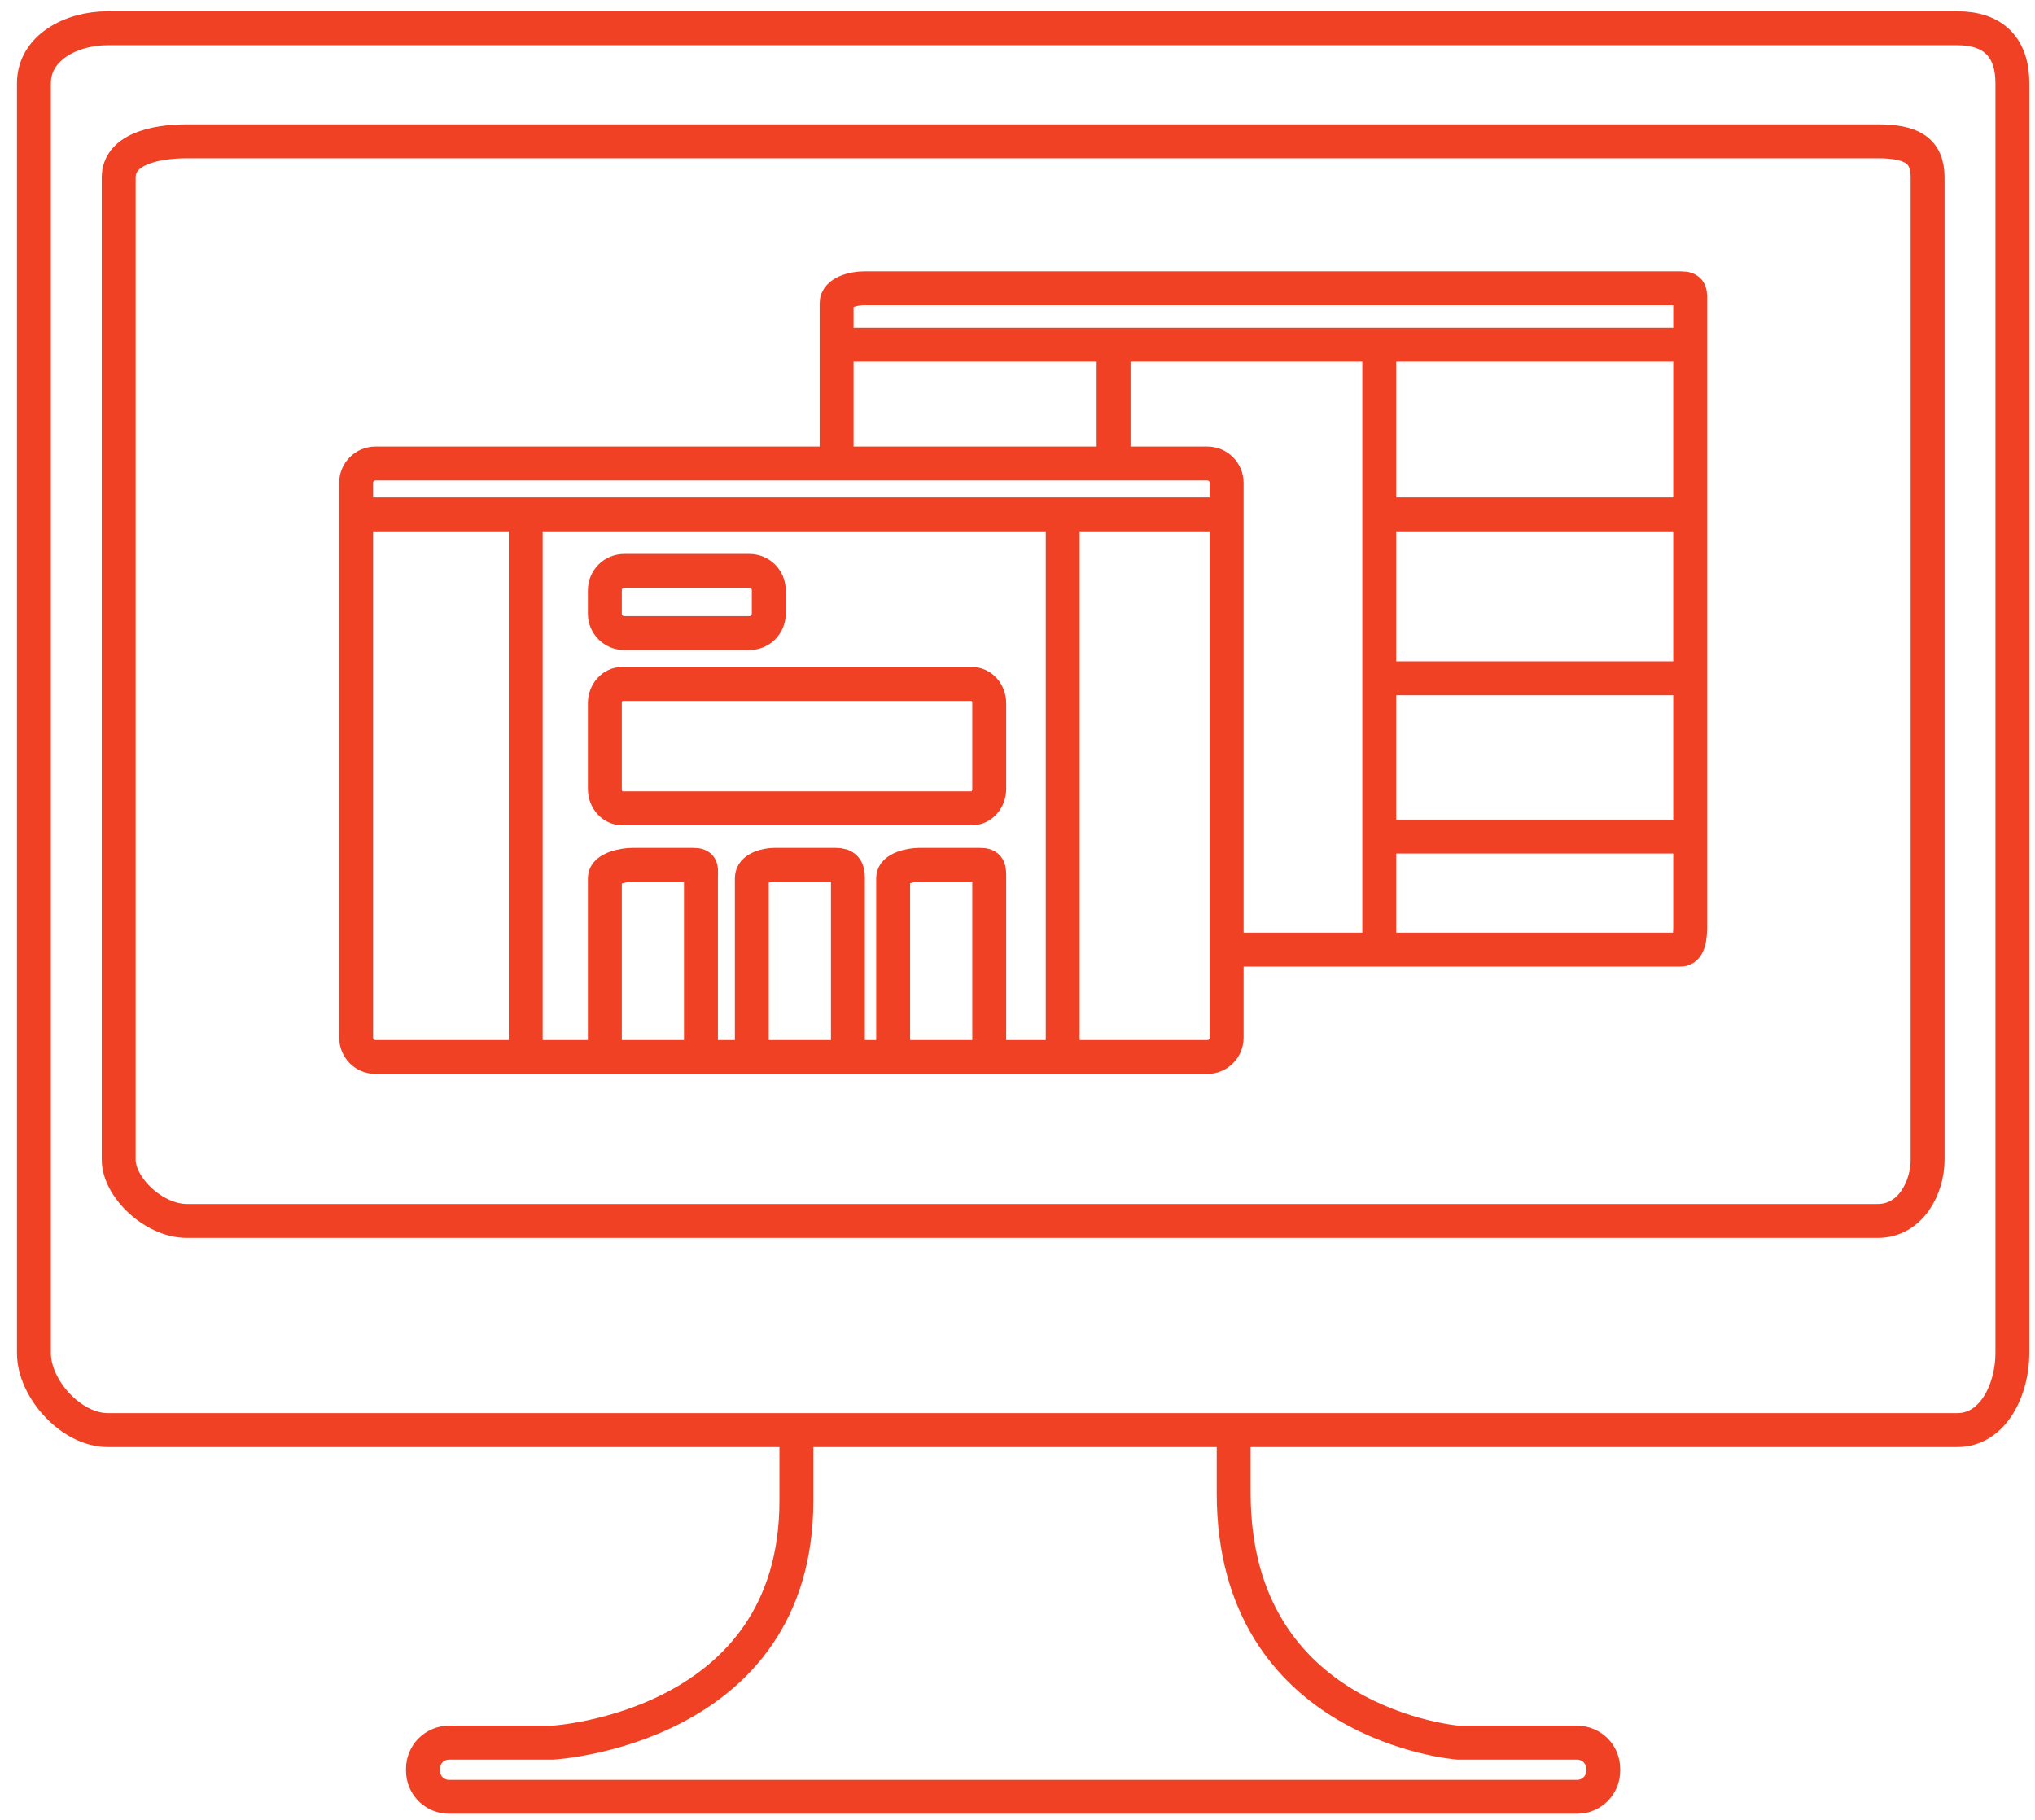 <?xml version="1.0" encoding="utf-8"?>
<!-- Generator: Adobe Illustrator 17.0.1, SVG Export Plug-In . SVG Version: 6.00 Build 0)  -->
<!DOCTYPE svg PUBLIC "-//W3C//DTD SVG 1.1//EN" "http://www.w3.org/Graphics/SVG/1.1/DTD/svg11.dtd">
<svg version="1.1" id="Слой_1" xmlns="http://www.w3.org/2000/svg" xmlns:xlink="http://www.w3.org/1999/xlink" x="0px" y="0px"
	 width="360px" height="322px" viewBox="0 0 360 322" enable-background="new 0 0 360 322" xml:space="preserve">
<path fill="none" stroke="#F04124" stroke-width="6" stroke-miterlimit="10" d="M356,239.393c0,6.3-3.317,13.607-9.748,13.607
	H19.036C12.606,253,6,245.692,6,239.393V14.73C6,8.431,12.606,5,19.036,5h327.216c6.43,0,9.748,3.431,9.748,9.73V239.393z"/>
<path fill="none" stroke="#F04124" stroke-width="6" stroke-miterlimit="10" d="M341,205.164c0,4.873-2.96,10.836-8.837,10.836
	H33.067C27.189,216,21,210.036,21,205.164V31.392C21,26.519,27.189,25,33.067,25h299.096c5.878,0,8.837,1.519,8.837,6.392V205.164z"
	/>
<path fill="none" stroke="#F04124" stroke-width="6" stroke-miterlimit="10" d="M140.885,251.48v14.034
	c0,40.39-43.128,42.786-43.128,42.786H79.445c-2.552,0-4.621,2.069-4.621,4.621v0.342c0,2.552,2.069,4.621,4.621,4.621h199.553
	c2.552,0,4.621-2.069,4.621-4.621v-0.342c0-2.552-2.069-4.621-4.621-4.621h-21.051c0,0-39.705-3.081-39.705-44.155V251.48"/>
<path fill="none" stroke="#F04124" stroke-width="6" stroke-miterlimit="10" d="M217,183.577c0,1.89-1.532,3.423-3.423,3.423H66.423
	c-1.89,0-3.423-1.532-3.423-3.423V85.423C63,83.532,64.532,82,66.423,82h147.154c1.89,0,3.423,1.532,3.423,3.423V183.577z"/>
<line fill="none" stroke="#F04124" stroke-width="6" stroke-miterlimit="10" x1="64" y1="91" x2="218" y2="91"/>
<line fill="none" stroke="#F04124" stroke-width="6" stroke-miterlimit="10" x1="93" y1="90" x2="93" y2="186"/>
<line fill="none" stroke="#F04124" stroke-width="6" stroke-miterlimit="10" x1="188" y1="90" x2="188" y2="186"/>
<path fill="none" stroke="#F04124" stroke-width="6" stroke-miterlimit="10" d="M175,139.577c0,1.89-1.371,3.423-3.063,3.423
	h-61.875c-1.691,0-3.063-1.532-3.063-3.423v-15.154c0-1.89,1.371-3.423,3.063-3.423h61.875c1.691,0,3.063,1.532,3.063,3.423V139.577
	z"/>
<path fill="none" stroke="#F04124" stroke-width="6" stroke-miterlimit="10" d="M136,108.577c0,1.89-1.532,3.423-3.423,3.423
	h-22.154c-1.89,0-3.423-1.532-3.423-3.423v-4.154c0-1.89,1.532-3.423,3.423-3.423h22.154c1.89,0,3.423,1.532,3.423,3.423V108.577z"
	/>
<path fill="none" stroke="#F04124" stroke-width="6" stroke-miterlimit="10" d="M107,187v-31.678c0-1.648,3.26-2.322,4.908-2.322
	h10.743c1.648,0,1.35,0.674,1.35,2.322V187"/>
<path fill="none" stroke="#F04124" stroke-width="6" stroke-miterlimit="10" d="M133,187v-31.678c0-1.648,2.43-2.322,4.078-2.322
	h10.743c1.648,0,2.18,0.674,2.18,2.322V187"/>
<path fill="none" stroke="#F04124" stroke-width="6" stroke-miterlimit="10" d="M158,187v-31.678c0-1.648,2.989-2.322,4.637-2.322
	h10.743c1.648,0,1.621,0.674,1.621,2.322V187"/>
<path fill="none" stroke="#F04124" stroke-width="6" stroke-miterlimit="10" d="M218,168h79.311c1.89,0,1.689-3.624,1.689-5.514
	V53.638c0-1.89,0.201-2.638-1.689-2.638H152.865c-1.89,0-4.865,0.748-4.865,2.638V81"/>
<line fill="none" stroke="#F04124" stroke-width="6" stroke-miterlimit="10" x1="149" y1="61" x2="301" y2="61"/>
<line fill="none" stroke="#F04124" stroke-width="6" stroke-miterlimit="10" x1="197" y1="60" x2="197" y2="81"/>
<line fill="none" stroke="#F04124" stroke-width="6" stroke-miterlimit="10" x1="244" y1="60" x2="244" y2="166"/>
<line fill="none" stroke="#F04124" stroke-width="6" stroke-miterlimit="10" x1="245" y1="91" x2="301" y2="91"/>
<line fill="none" stroke="#F04124" stroke-width="6" stroke-miterlimit="10" x1="244" y1="120" x2="301" y2="120"/>
<line fill="none" stroke="#F04124" stroke-width="6" stroke-miterlimit="10" x1="245" y1="148" x2="301" y2="148"/>
</svg>
